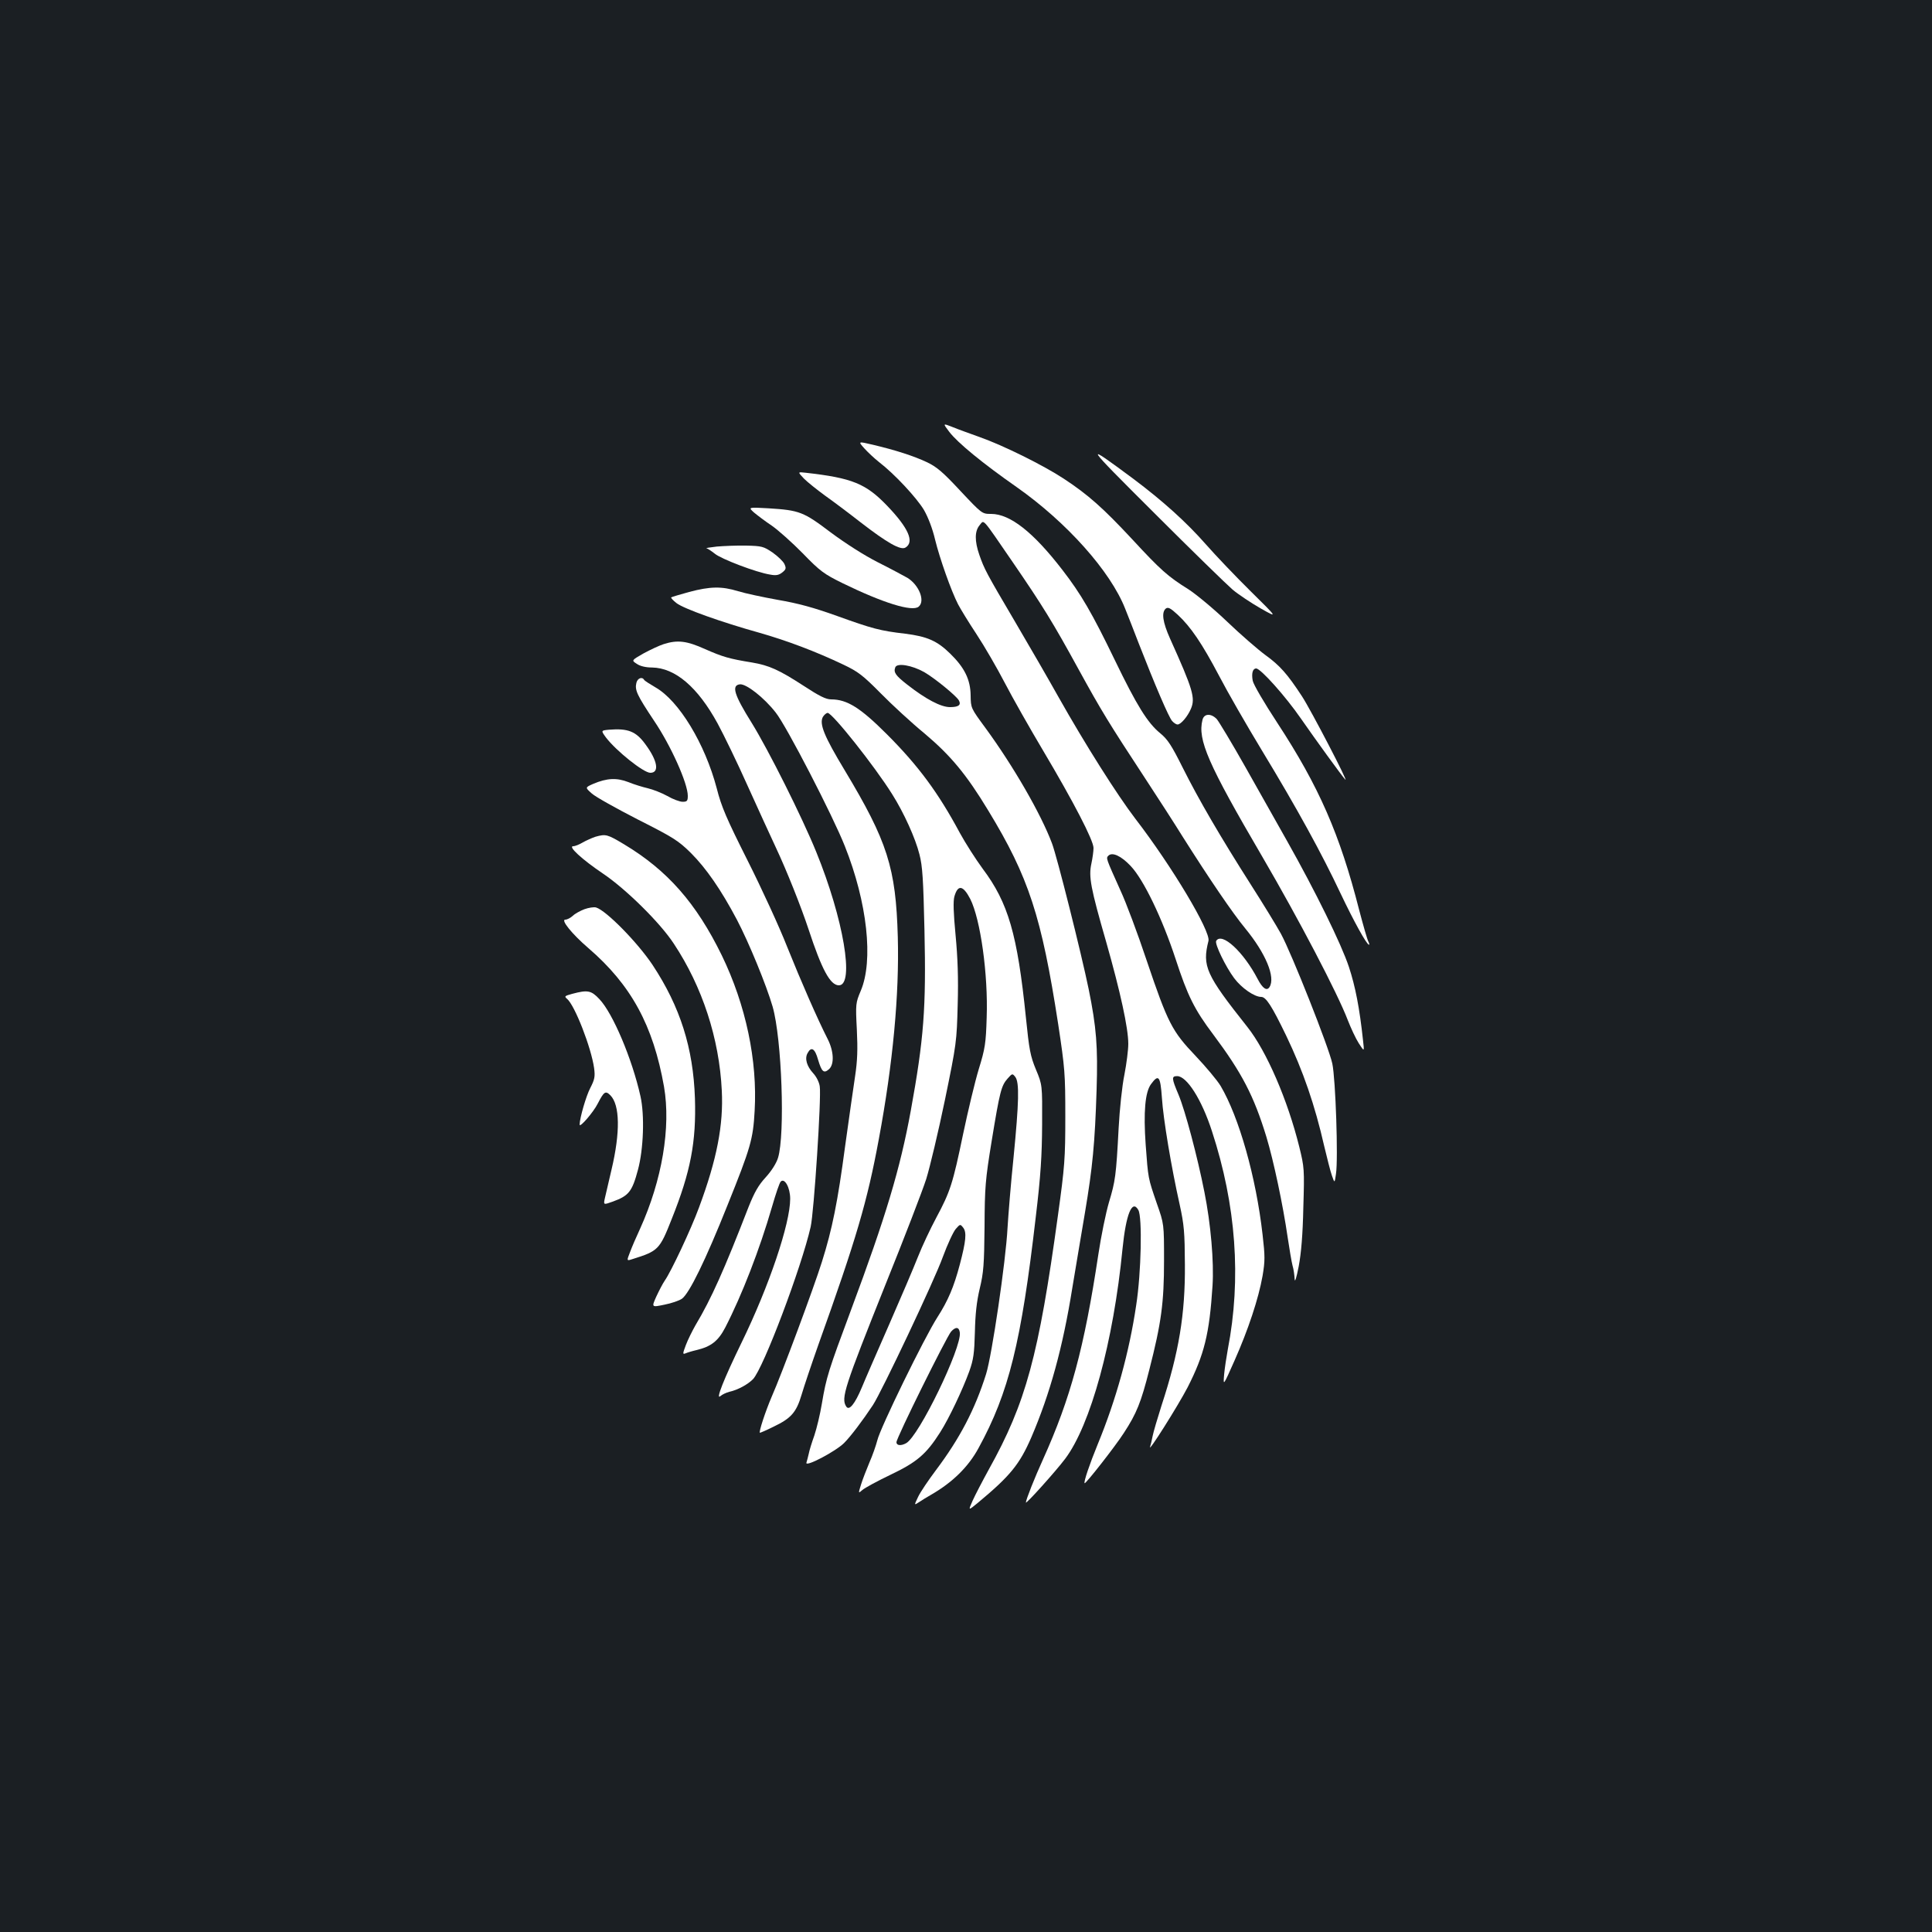<?xml version="1.0" standalone="no"?>
<!DOCTYPE svg PUBLIC "-//W3C//DTD SVG 20010904//EN"
 "http://www.w3.org/TR/2001/REC-SVG-20010904/DTD/svg10.dtd">
<svg version="1.0" xmlns="http://www.w3.org/2000/svg"
 width="1000pt" height="1000pt" viewBox="0 0 1000 1000"
 preserveAspectRatio="xMidYMid meet">
<rect width="100%" height="100%" fill="#1b1f23"/>
<g transform="translate(0,1000) scale(0.1,-0.1)"
fill="#ffffff" stroke="none">
<path d="M4914 7764 c43 -56 172 -162 348 -285 259 -182 486 -436 562 -630 14
-35 46 -116 70 -179 83 -213 156 -384 173 -402 9 -10 21 -18 28 -18 17 0 52
41 69 81 24 56 11 100 -108 364 -38 85 -45 135 -22 155 12 9 24 3 62 -32 67
-62 126 -149 214 -316 42 -81 142 -255 222 -387 182 -300 310 -534 407 -740
68 -143 135 -265 147 -265 3 0 1 8 -4 18 -5 9 -26 82 -47 162 -100 392 -208
639 -424 969 -67 102 -124 199 -127 218 -7 38 0 63 18 63 23 0 152 -144 232
-260 75 -108 209 -293 229 -315 22 -24 -177 359 -224 431 -76 116 -114 159
-190 214 -38 28 -127 105 -197 172 -71 68 -162 143 -201 168 -106 66 -144 100
-290 258 -151 162 -228 231 -356 315 -105 69 -313 172 -435 215 -47 17 -109
39 -138 51 -53 21 -53 21 -18 -25z"/>
<path d="M4473 7680 c18 -20 52 -52 76 -71 81 -62 195 -185 233 -248 22 -38
45 -98 58 -154 24 -98 83 -265 119 -335 12 -23 54 -92 95 -154 41 -62 107
-176 147 -253 40 -77 129 -234 198 -350 158 -266 261 -465 261 -504 0 -17 -5
-53 -11 -81 -15 -68 -4 -126 77 -407 73 -257 114 -444 114 -526 0 -31 -9 -102
-20 -159 -12 -57 -25 -182 -30 -278 -13 -246 -17 -273 -50 -383 -16 -54 -41
-176 -55 -270 -73 -483 -143 -743 -287 -1062 -42 -92 -88 -208 -88 -222 0 -10
154 161 203 226 132 175 250 606 297 1086 18 181 50 259 82 202 21 -36 15
-325 -11 -492 -36 -244 -104 -489 -199 -720 -41 -100 -74 -196 -68 -202 5 -5
158 190 203 260 66 101 89 158 132 328 62 242 76 346 76 564 0 190 0 190 -37
295 -46 134 -45 128 -58 305 -12 169 -3 273 28 314 39 53 48 41 56 -71 7 -111
49 -361 92 -553 23 -105 26 -143 27 -310 2 -257 -31 -456 -121 -730 -21 -66
-42 -137 -46 -158 -4 -21 -10 -46 -13 -55 -13 -38 144 211 194 307 86 169 113
276 129 526 8 124 -9 320 -42 485 -36 183 -100 423 -134 504 -36 85 -37 96 -7
96 50 0 127 -121 180 -285 125 -382 153 -763 82 -1130 -7 -38 -16 -97 -19
-130 -5 -60 -5 -60 54 73 71 160 124 320 145 438 13 78 13 101 0 214 -34 299
-122 608 -217 769 -18 30 -77 100 -130 156 -121 127 -143 168 -253 494 -46
138 -107 301 -136 363 -75 167 -75 166 -62 179 20 20 66 -1 115 -53 67 -70
164 -272 233 -482 62 -190 97 -261 195 -391 148 -198 210 -317 275 -530 37
-123 85 -348 110 -520 9 -60 20 -126 25 -145 6 -19 10 -51 11 -70 1 -21 9 4
21 65 13 69 21 164 24 305 6 199 5 208 -21 314 -60 242 -169 495 -269 621
-215 271 -234 314 -201 445 12 49 -188 385 -379 633 -94 123 -259 384 -396
627 -51 91 -152 266 -225 390 -152 258 -160 274 -186 348 -25 72 -24 123 1
153 25 29 7 49 172 -191 155 -226 208 -312 341 -555 117 -213 154 -274 345
-565 67 -102 154 -237 193 -300 141 -223 259 -396 324 -475 106 -129 158 -253
126 -304 -14 -22 -36 -7 -61 41 -74 142 -186 245 -215 198 -9 -15 49 -134 93
-193 39 -52 105 -97 140 -97 25 0 55 -47 129 -200 88 -183 149 -361 197 -572
15 -62 32 -131 40 -153 14 -40 14 -40 21 9 12 77 -2 491 -19 571 -18 84 -210
569 -266 672 -22 40 -91 153 -153 250 -160 251 -273 445 -355 609 -58 116 -78
147 -117 179 -65 53 -121 143 -235 379 -117 242 -175 342 -271 466 -151 196
-271 290 -369 290 -47 0 -47 0 -159 119 -91 98 -123 125 -174 149 -68 32 -161
62 -279 90 -77 18 -77 18 -45 -18z"/>
<path d="M5975 7344 c193 -193 375 -370 405 -396 30 -25 96 -69 145 -97 90
-51 90 -51 -51 88 -77 76 -182 186 -232 243 -101 115 -223 225 -375 339 -263
195 -260 190 108 -177z"/>
<path d="M4161 7523 c19 -19 68 -58 109 -88 41 -29 125 -92 185 -139 136 -105
207 -146 232 -130 47 29 15 101 -94 215 -111 116 -182 145 -422 172 -43 5 -43
5 -10 -30z"/>
<path d="M3903 7347 c18 -15 59 -46 92 -68 33 -23 105 -87 160 -143 90 -93
110 -107 205 -154 211 -103 362 -150 395 -122 35 29 2 112 -58 149 -18 10 -86
47 -152 80 -73 37 -168 98 -245 155 -141 107 -162 115 -322 125 -106 6 -106 6
-75 -22z"/>
<path d="M3710 7171 c-36 -4 -60 -8 -53 -9 6 -1 25 -14 43 -28 32 -27 215 -97
286 -108 31 -6 45 -3 63 11 20 16 21 22 11 44 -6 13 -34 40 -61 59 -47 32 -56
34 -137 36 -48 1 -116 -2 -152 -5z"/>
<path d="M3567 6936 c-48 -13 -90 -26 -93 -28 -2 -3 10 -16 28 -30 38 -29 231
-98 428 -153 144 -41 292 -97 435 -165 76 -36 101 -55 194 -149 58 -59 160
-153 227 -208 134 -113 216 -211 329 -398 210 -345 276 -549 362 -1105 35
-231 37 -258 37 -480 0 -216 -3 -257 -38 -510 -100 -729 -166 -971 -358 -1316
-33 -60 -71 -133 -84 -162 -23 -52 -23 -52 28 -10 167 139 215 198 276 338 97
226 163 466 212 772 18 106 47 283 66 393 39 233 51 354 60 635 7 223 -1 323
-41 520 -39 189 -164 687 -190 755 -57 152 -200 400 -345 598 -75 102 -75 102
-76 167 -1 82 -31 144 -106 217 -67 66 -120 89 -233 103 -129 15 -170 26 -353
92 -120 43 -200 65 -305 83 -78 14 -171 34 -207 45 -84 26 -144 25 -253 -4z
m1217 -415 c55 -32 165 -122 179 -146 13 -24 -1 -35 -46 -35 -47 0 -125 41
-222 117 -60 47 -71 63 -61 89 9 24 86 11 150 -25z"/>
<path d="M3435 6666 c-22 -7 -69 -29 -104 -48 -63 -36 -63 -36 -35 -54 17 -12
47 -19 79 -19 120 -2 236 -101 339 -289 32 -59 103 -205 156 -324 54 -119 119
-262 145 -317 57 -121 132 -310 170 -425 68 -207 112 -290 157 -290 82 0 24
344 -117 690 -74 182 -248 529 -334 668 -92 147 -106 195 -61 200 33 3 125
-69 185 -146 56 -70 296 -535 358 -692 116 -291 149 -592 82 -749 -26 -62 -27
-67 -20 -200 5 -103 3 -161 -9 -241 -9 -58 -32 -222 -52 -365 -38 -285 -66
-426 -120 -597 -42 -134 -207 -578 -260 -698 -32 -75 -67 -181 -61 -186 1 -1
34 13 72 32 90 43 117 74 144 165 12 41 51 157 87 259 197 550 253 741 313
1065 73 392 106 748 98 1045 -10 359 -53 494 -276 865 -105 174 -131 238 -112
274 7 11 18 21 25 21 24 0 242 -274 334 -421 60 -95 120 -227 141 -311 16 -61
20 -130 26 -393 9 -404 -3 -561 -71 -935 -55 -300 -129 -547 -309 -1030 -117
-314 -128 -348 -151 -485 -9 -55 -27 -129 -39 -165 -13 -36 -26 -78 -29 -95
-4 -16 -9 -37 -12 -46 -7 -25 152 59 195 102 34 34 96 116 149 196 45 68 320
649 362 767 24 65 54 130 67 145 23 26 23 26 39 6 18 -24 14 -68 -18 -190 -31
-117 -61 -187 -116 -273 -67 -104 -297 -575 -311 -637 -7 -27 -25 -79 -41
-115 -15 -36 -35 -87 -43 -113 -15 -48 -15 -48 7 -29 11 10 77 46 146 79 136
65 184 106 256 219 46 72 116 220 151 316 22 62 26 93 29 203 2 92 9 158 25
225 20 83 23 124 25 320 1 206 4 243 37 445 42 257 50 286 82 322 24 27 25 28
40 9 22 -28 19 -132 -9 -418 -14 -134 -27 -297 -31 -363 -9 -174 -81 -661
-111 -757 -58 -184 -136 -333 -260 -498 -39 -52 -81 -114 -92 -138 -21 -44
-21 -44 5 -27 15 10 42 27 62 38 111 64 193 144 246 242 157 287 221 547 296
1195 26 217 32 318 33 480 1 205 1 205 -32 284 -29 70 -35 102 -52 270 -44
430 -91 593 -224 770 -36 49 -89 132 -118 185 -111 207 -214 347 -378 511
-136 136 -205 180 -288 180 -27 0 -61 17 -142 70 -128 83 -179 106 -268 121
-117 19 -151 29 -242 69 -95 43 -143 49 -215 26z m1587 -1319 c53 -105 93
-391 85 -614 -4 -133 -8 -160 -41 -267 -20 -66 -56 -217 -81 -336 -53 -255
-66 -297 -139 -433 -30 -56 -73 -147 -95 -203 -22 -56 -89 -213 -149 -350 -60
-137 -124 -283 -141 -325 -36 -86 -66 -123 -81 -99 -28 43 -9 100 204 633 96
238 190 482 210 544 19 61 63 246 97 410 60 291 61 303 66 493 4 137 0 244
-11 360 -11 115 -13 176 -6 200 18 63 45 58 82 -13z m-54 -2244 c11 -77 -212
-538 -278 -573 -27 -15 -50 -12 -50 5 0 23 259 545 283 573 24 26 41 24 45 -5z"/>
<path d="M3294 6466 c-9 -38 2 -62 91 -196 88 -130 175 -325 175 -389 0 -27
-4 -31 -27 -31 -14 0 -50 13 -79 30 -29 16 -75 34 -101 40 -26 6 -72 20 -101
32 -60 23 -110 21 -181 -9 -43 -19 -43 -19 -8 -50 20 -18 128 -78 239 -135
184 -93 209 -109 274 -173 79 -79 156 -190 238 -345 63 -120 153 -340 185
-450 48 -167 65 -664 28 -783 -9 -29 -34 -68 -64 -101 -37 -40 -58 -77 -88
-152 -126 -325 -193 -476 -275 -613 -17 -30 -40 -76 -50 -103 -17 -45 -17 -49
-2 -43 9 4 35 12 57 17 75 18 112 46 149 117 86 167 178 404 242 625 19 66 39
125 45 130 20 21 49 -31 49 -89 0 -128 -109 -452 -252 -745 -91 -187 -136
-300 -109 -276 9 8 30 18 46 22 45 10 97 39 123 66 54 58 250 577 298 788 17
75 56 671 47 727 -3 22 -18 51 -34 68 -33 36 -45 76 -29 104 19 36 38 24 54
-33 19 -64 30 -74 57 -50 28 25 25 93 -7 156 -52 102 -137 296 -210 478 -40
102 -132 302 -204 445 -109 217 -136 279 -160 374 -61 232 -196 454 -317 523
-29 17 -56 34 -59 39 -10 18 -34 9 -40 -15z"/>
<path d="M6224 6274 c-26 -103 28 -227 310 -709 188 -322 389 -706 442 -845
16 -41 41 -95 57 -120 29 -45 29 -45 22 15 -18 168 -40 280 -73 380 -39 118
-173 391 -319 650 -50 88 -147 261 -217 385 -70 124 -137 235 -148 248 -30 31
-66 29 -74 -4z"/>
<path d="M3152 6223 c-42 -4 -42 -4 -15 -41 53 -69 194 -182 229 -182 48 0 38
62 -25 147 -49 68 -91 84 -189 76z"/>
<path d="M3082 5669 c-18 -6 -47 -19 -65 -29 -18 -11 -40 -20 -50 -20 -29 0
45 -68 153 -141 118 -79 297 -255 368 -364 147 -222 235 -490 248 -760 9 -177
-25 -355 -118 -605 -41 -112 -145 -333 -177 -378 -11 -16 -30 -53 -44 -83 -25
-56 -25 -56 42 -42 36 7 77 21 91 31 38 28 121 197 236 485 119 296 132 340
140 487 15 260 -45 547 -170 805 -132 270 -281 440 -506 575 -87 52 -94 54
-148 39z"/>
<path d="M3025 5294 c-21 -8 -49 -23 -60 -34 -12 -11 -29 -20 -39 -20 -25 0
33 -73 119 -147 222 -191 336 -401 392 -718 36 -210 -10 -483 -124 -735 -19
-41 -43 -96 -52 -121 -18 -46 -18 -46 13 -36 133 42 140 48 203 208 98 245
127 399 120 624 -9 261 -76 473 -219 690 -78 117 -241 283 -293 298 -11 3 -38
-1 -60 -9z"/>
<path d="M2962 4856 c-40 -11 -42 -13 -27 -26 40 -33 125 -252 140 -358 6 -45
3 -59 -20 -104 -21 -40 -54 -153 -55 -189 0 -19 72 65 94 109 32 62 40 68 65
43 50 -50 52 -192 6 -386 -14 -60 -29 -126 -34 -146 -8 -36 -8 -36 42 -18 82
30 99 52 129 164 29 107 35 283 13 381 -43 193 -143 430 -213 503 -42 45 -61
48 -140 27z"/>
</g>
</svg>
